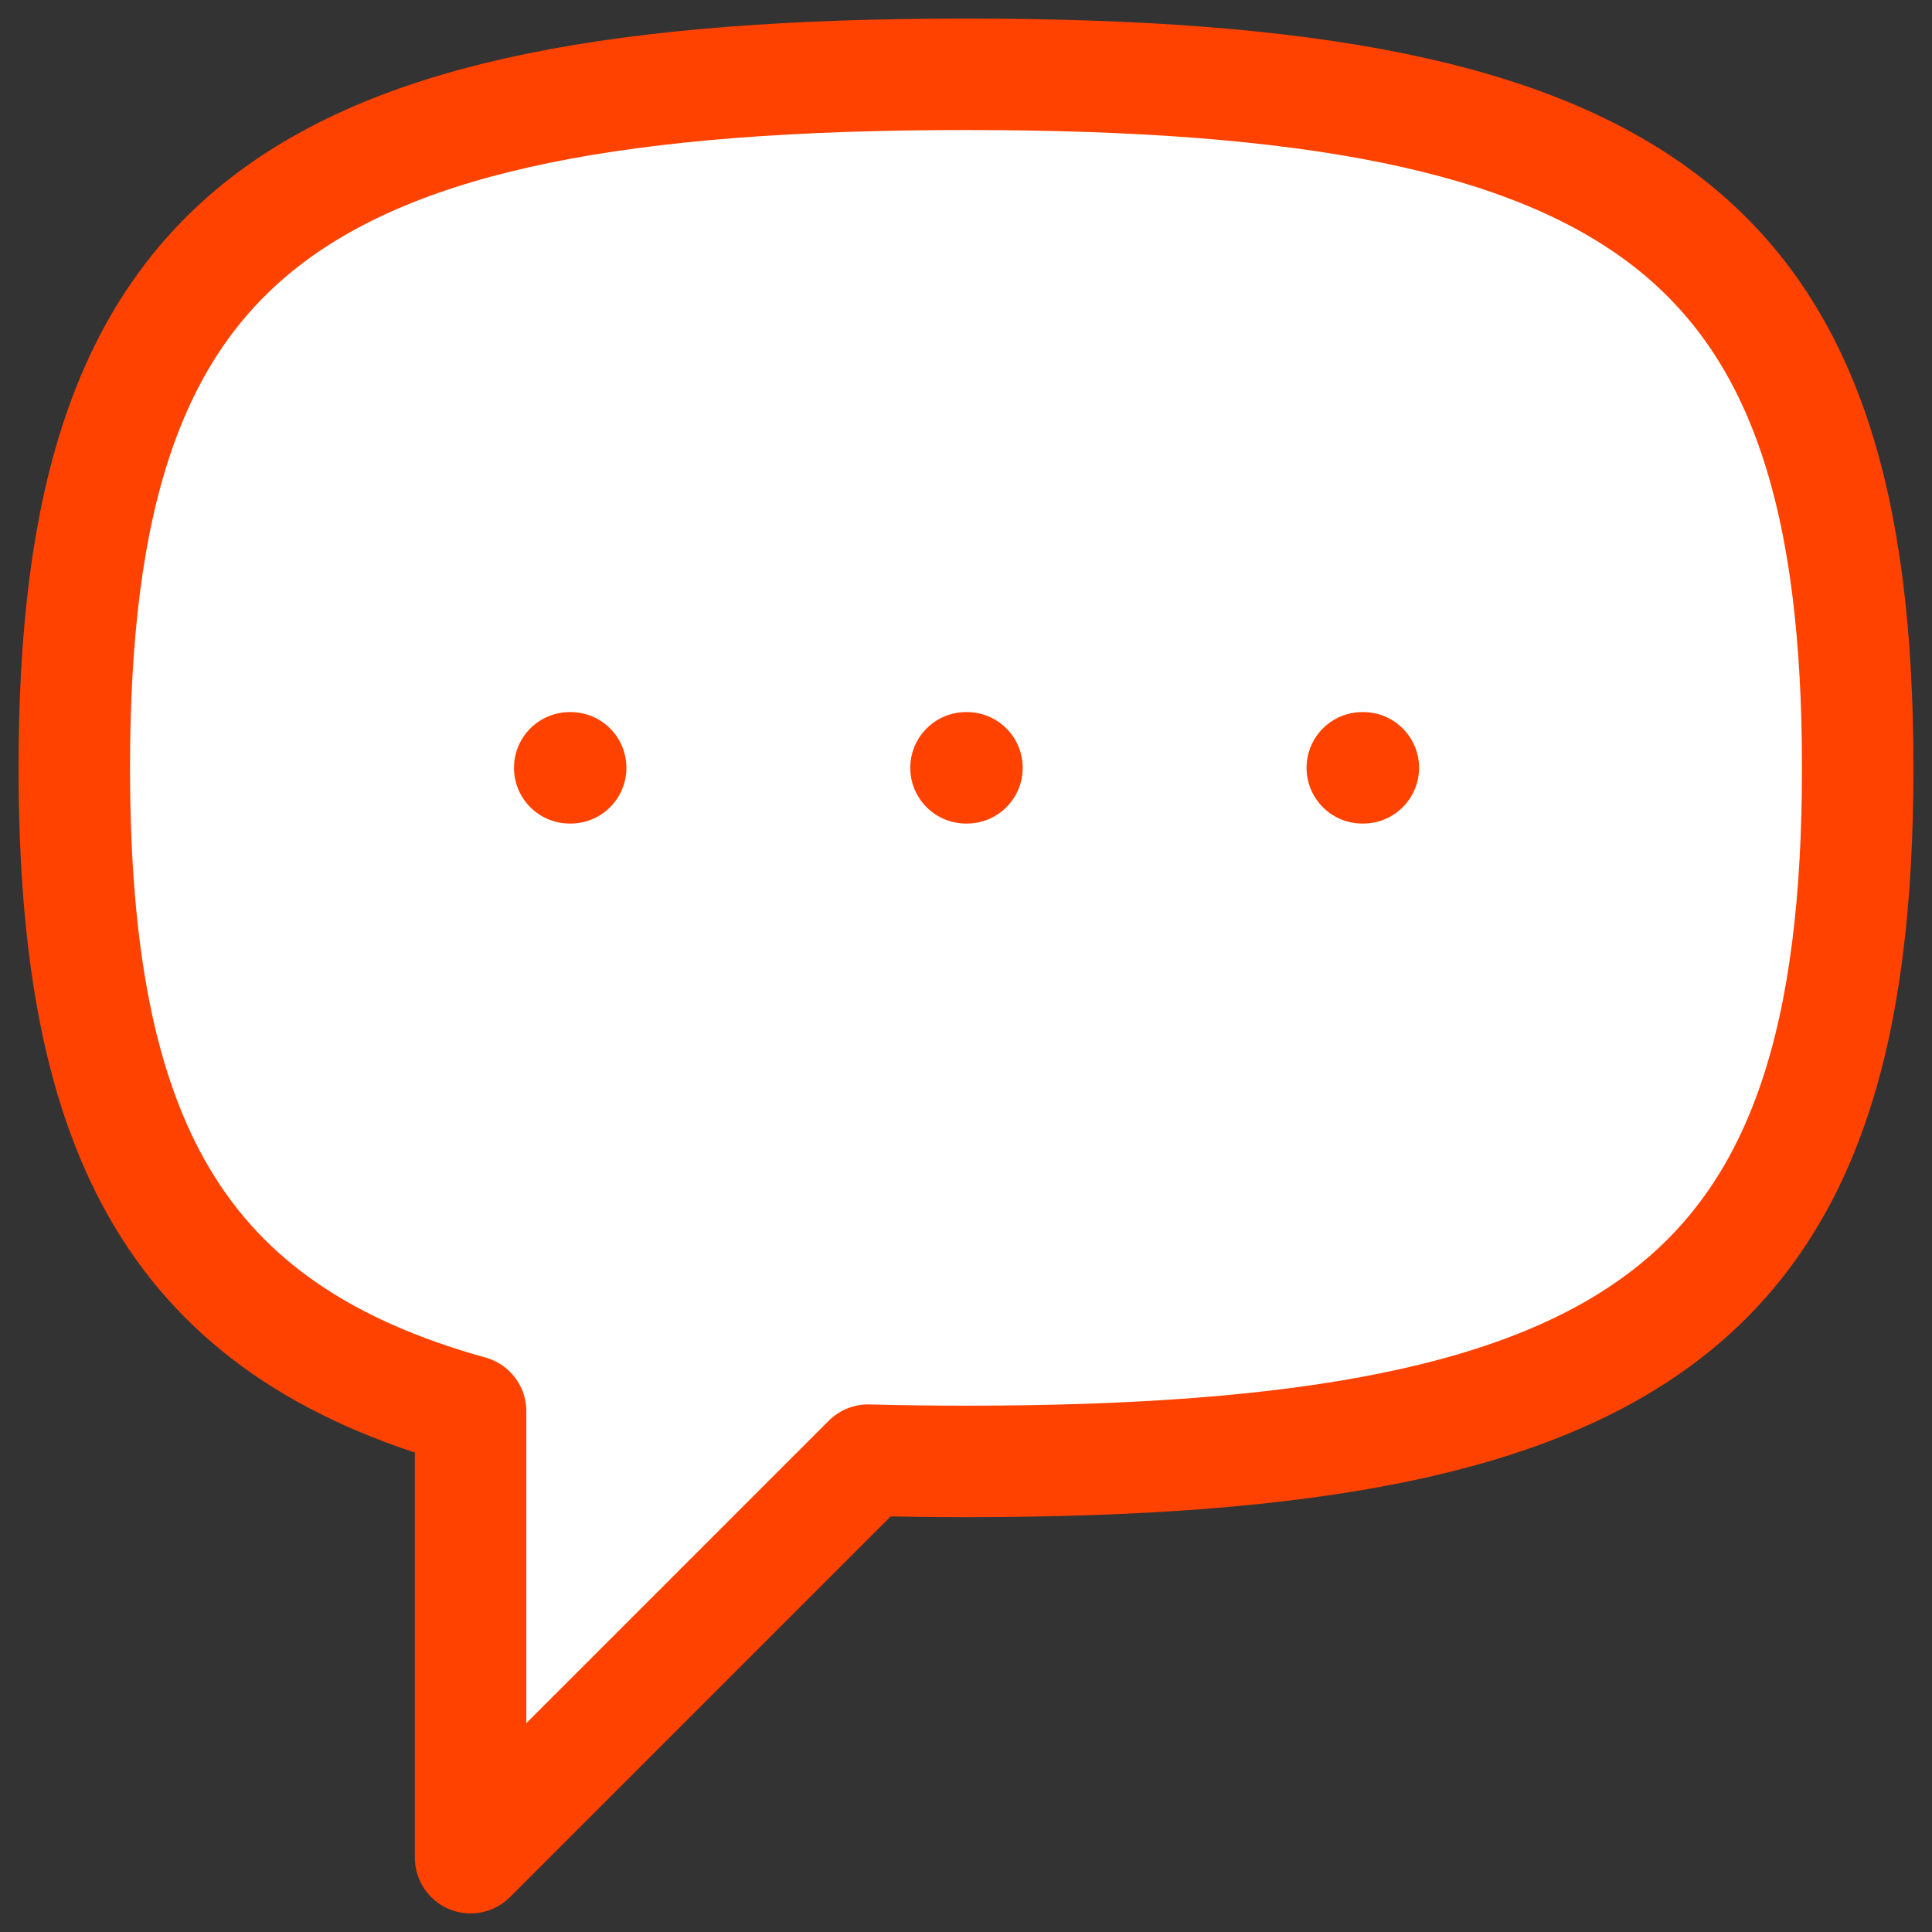 <svg width="26" height="26" viewBox="0 0 26 26" fill="none" xmlns="http://www.w3.org/2000/svg">
<rect x="0" y="0" width="26" height="26" fill="#333333" stroke="none"/>
<path d="M13 1C3.824 1 1 3.196 1 10.333C1 15.318 2.377 17.892 6.333 18.992V25L11.683 19.65C12.107 19.661 12.546 19.667 13 19.667C22.177 19.667 25 17.471 25 10.333C25 3.196 22.177 1 13 1Z" fill="white"/>
<path d="M18.333 10.333H18.347M13 10.333H13.013M7.667 10.333H7.68M1 10.333C1 3.196 3.824 1 13 1C22.177 1 25 3.196 25 10.333C25 17.471 22.177 19.667 13 19.667C12.546 19.667 12.107 19.661 11.683 19.65L6.333 25V18.992C2.377 17.892 1 15.318 1 10.333Z" stroke="#FF4200" stroke-width="1.5" stroke-linecap="round" stroke-linejoin="round"/>
</svg>
